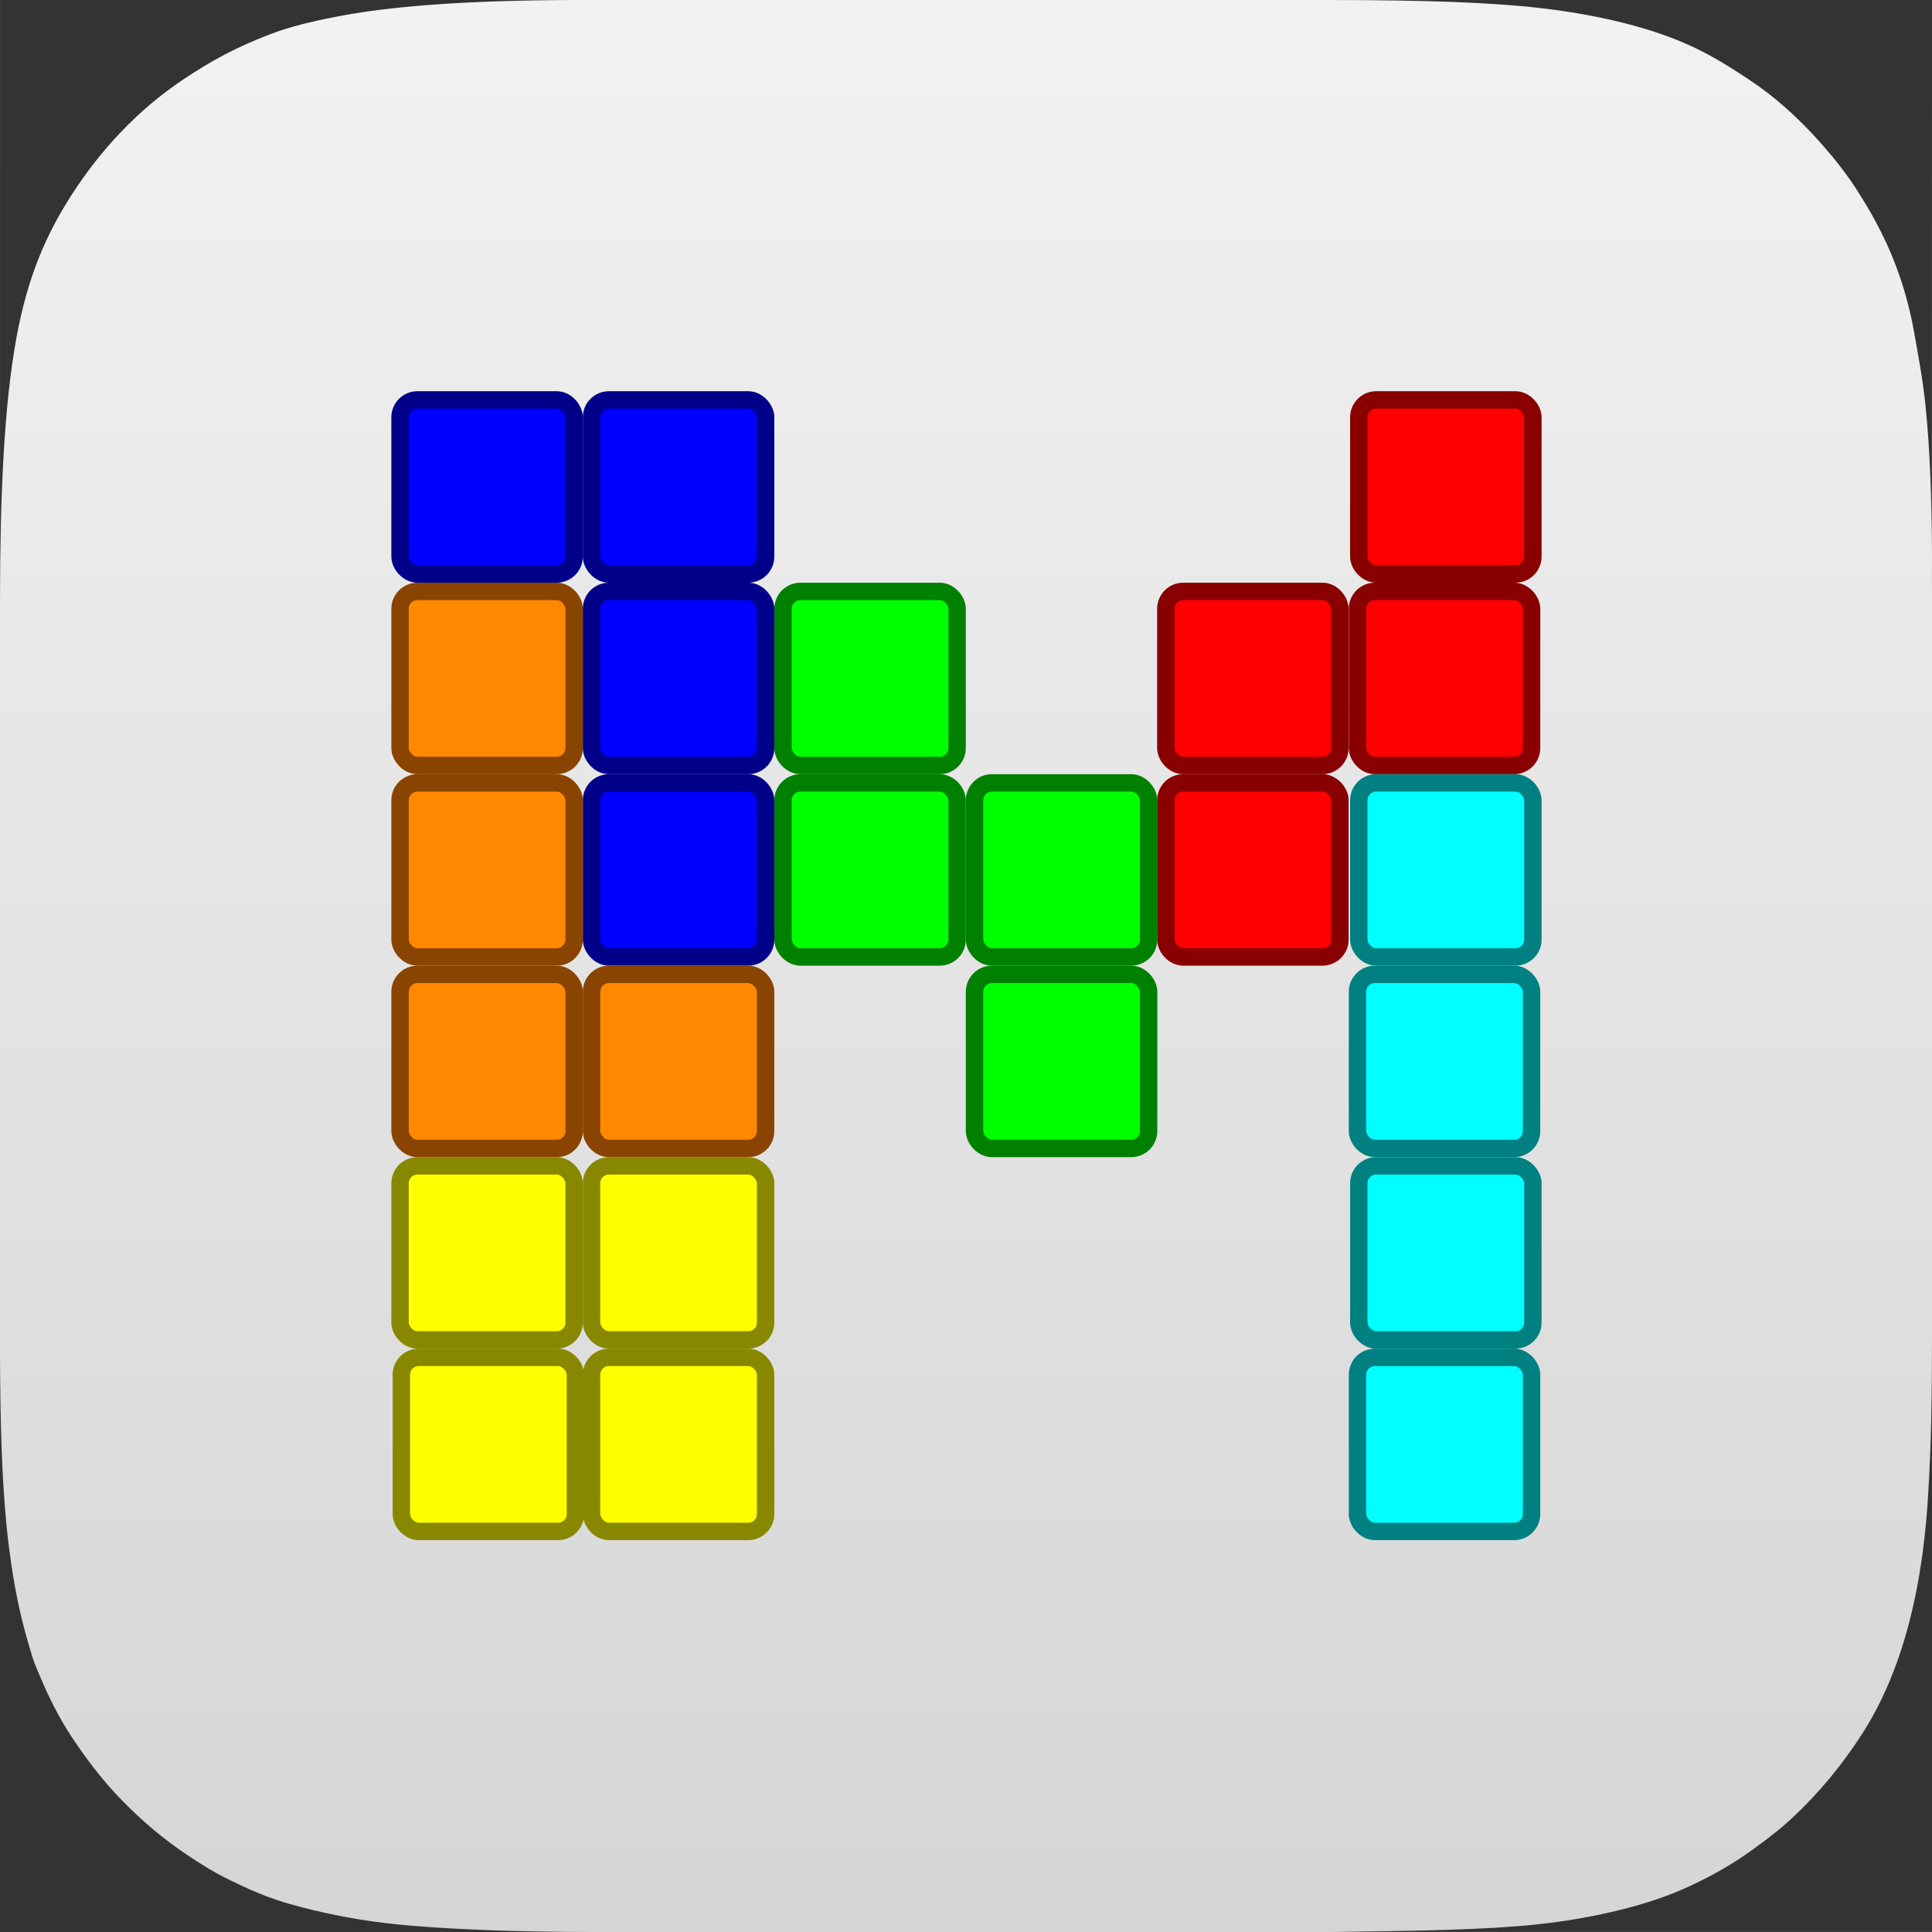 <?xml version="1.0" encoding="utf-8"?>
<svg width="1536px" height="1536px" id="svg2" version="1.1" viewBox="0 0 1536 1536" xmlns="http://www.w3.org/2000/svg" xmlns:xlink="http://www.w3.org/1999/xlink">
  <rect x="0" y="0" width="1536" height="1536" fill="#333333" stroke="none"/>
  <defs id="defs4">
    <linearGradient id="linearGradient4110">
      <stop style="stop-opacity: 1; stop-color: rgb(242, 242, 242);" offset="0" id="stop4112"/>
      <stop style="stop-opacity: 1; stop-color: rgb(201, 201, 201);" offset="1" id="stop4114"/>
    </linearGradient>
    <linearGradient id="linearGradient4110-1" x1="511.68" y1="0" x2="511.68" y2="1461.44" gradientUnits="userSpaceOnUse" gradientTransform="matrix(1.5, 0, 0, 1.502, 0, 0)" xlink:href="#linearGradient4110"/>
    <linearGradient id="linearGradient4110-2" x1="511.68" y1="0" x2="511.68" y2="1461.44" gradientUnits="userSpaceOnUse" gradientTransform="matrix(1.5, 0, 0, 1.502, 0, 0)" xlink:href="#linearGradient4110"/>
  </defs>
  <path d="M 0 0 H 1536 V 1536 H 0 V 0 Z" style="color: rgb(0, 0, 0); fill-opacity: 1; fill-rule: nonzero; stroke: none; stroke-width: 2; marker: none; display: inline; overflow: visible; fill: url('#linearGradient4110-1'); visibility: hidden;" id="rect-1">
    <title>Background gradient</title>
  </path>
  <path d="M 0 0 L 456.251 0 C 455.516 0.003 454.783 0.006 454.052 0.009 L 478.635 0.009 C 477.862 0.006 477.091 0.003 476.323 0 L 1536 0 L 1536 0.009 L 1059.287 0.009 C 1131.991 0.13 1185.141 1.751 1226.145 6.591 C 1256.108 10.128 1279.783 15.13 1299.134 20.43 C 1341.711 32.093 1364.601 46.048 1391.661 64.054 C 1410.603 76.657 1427.386 91.869 1442.484 108.129 C 1452.605 119.03 1462.328 130.854 1470.848 142.918 C 1474.027 147.419 1476.897 151.991 1479.837 156.713 C 1482.597 161.143 1484.931 164.998 1487.178 168.916 C 1489.983 173.809 1492.653 178.801 1495.844 185.14 C 1506.614 206.533 1516.362 233.514 1521.79 264.2 C 1524.941 282.017 1528.605 301.231 1530.722 321.48 C 1534.443 357.068 1535.7 396.346 1535.941 439.808 L 1536 1.938 L 1536 1062.836 C 1535.956 1112.962 1535.449 1148.894 1532.719 1191.722 C 1529.505 1242.167 1521.205 1284.765 1508.523 1320.459 C 1500.786 1342.236 1491.417 1361.443 1480.579 1378.294 C 1464.989 1402.531 1446.603 1425.044 1425.236 1444.988 C 1414.94 1454.599 1404.283 1462.711 1392.359 1471.239 C 1376.798 1482.368 1362.021 1490.832 1344.087 1499.196 C 1328.051 1506.674 1309.339 1513.445 1284.229 1519.372 C 1266.852 1523.473 1246.411 1527.378 1221.673 1529.982 C 1180.824 1534.282 1128.407 1535.1 1059.287 1535.952 L 1536 1535.952 L 1536 1536 L 476.701 1536 C 477.327 1536 477.954 1535.999 478.582 1535.999 L 471.993 1535.999 C 472.613 1535.999 473.234 1536 473.856 1536 L 0 1536 L 0 1535.999 L 471.993 1535.999 C 413.444 1535.937 367.444 1534.214 329.772 1531.236 C 286.515 1527.816 254.269 1520.498 229.762 1513.557 C 218.159 1510.272 208.204 1506.382 199.188 1502.411 C 193.681 1499.985 188.52 1497.527 183.505 1495.099 C 170.774 1488.935 159.653 1482.099 148.023 1474.221 C 129.911 1461.953 113.589 1448.393 96.666 1431.044 C 81.517 1415.514 67.854 1397.436 56.631 1380.352 C 47.165 1365.944 38.934 1349.857 31.503 1332.007 C 29.698 1327.673 27.657 1323.38 26.182 1318.66 C 19.623 1297.665 14.339 1277.37 10.246 1251.719 C 8.233 1239.11 6.512 1226.186 5.199 1212.851 C 1.229 1172.553 0.202 1128.307 0 1076.135 Z M 1535.936 477.385 C 1535.996 464.523 1536.009 452.001 1535.941 439.808 Z M 0.018 477.711 C 0.084 396.317 2.945 323.137 13.215 267.686 C 22.15 219.441 36.978 185.97 56.851 155.073 C 79.954 119.156 109.539 87.298 145.892 63.053 C 167.722 48.493 186.744 37.973 215.102 27.091 C 229.895 21.415 247.127 17.212 267.148 13.318 C 308.76 5.223 365.707 0.409 454.052 0.009 L 0.018 0.009 Z" style="color: rgb(0, 0, 0); fill-opacity: 1; fill-rule: nonzero; stroke: none; stroke-width: 2; marker: none; display: inline; overflow: visible; fill: url('#linearGradient4110-2');" id="path-5">
    <title>Background2</title>
  </path>
  <g style="pointer-events: none; visibility: hidden;" transform="matrix(1.5, 0, 0, 1.5, 0.018, 0.009)">
    <title>Guides iOS</title>
    <path d="M 352.204 -0 L 671.796 -0 C 773.211 -0 823.919 -0 878.504 17.26 C 938.101 38.951 985.049 85.899 1006.74 145.496 C 1024 200.081 1024 250.789 1024 352.204 L 1024 671.796 C 1024 773.211 1024 823.919 1006.74 878.504 C 985.049 938.101 938.101 985.049 878.504 1006.74 C 823.919 1024 773.211 1024 671.796 1024 L 352.204 1024 C 250.789 1024 200.081 1024 145.496 1006.74 C 85.899 985.049 38.951 938.101 17.26 878.504 C 0 823.919 0 773.211 0 671.796 L 0 352.204 C 0 250.789 0 200.081 17.26 145.496 C 38.951 85.899 85.899 38.951 145.496 17.26 C 200.081 -0 250.789 -0 352.204 -0 L 352.204 -0" id="path5" style="fill: none; stroke: rgb(0, 0, 0); stroke-opacity: 1;">
      <title>Outline</title>
    </path>
    <g id="layer6" style="display: inline;">
      <title>Corners</title>
      <path style="color: rgb(0, 0, 0); fill: rgb(255, 255, 255); fill-opacity: 1; fill-rule: nonzero; stroke: none; stroke-width: 2; marker: none; display: inline; overflow: visible;" d="m -0.035,708.406 c 0.056,38.758 0.616,71.022 3.489,100.185 0.876,8.89 2.023,17.507 3.365,25.913 2.729,17.101 6.252,30.632 10.625,44.629 0.983,3.147 2.344,6.009 3.547,8.898 4.954,11.9 10.442,22.625 16.752,32.231 7.482,11.39 16.591,23.442 26.69,33.796 11.282,11.566 22.163,20.606 34.238,28.786 7.754,5.252 15.168,9.81 23.655,13.919 3.343,1.619 6.784,3.258 10.455,4.875 6.011,2.647 12.647,5.24 20.382,7.431 16.339,4.627 37.836,9.506 66.674,11.786 26.049,2.06 58.072,3.218 99.208,3.175 l -319.082,0 z" id="path4146"/>
      <path style="color: rgb(0, 0, 0); fill: rgb(255, 255, 255); fill-opacity: 1; fill-rule: nonzero; stroke: none; stroke-width: 2; marker: none; display: inline; overflow: visible;" d="m 1024,708.375 c -0.028,33.525 -0.364,57.519 -2.187,86.13 -2.143,33.631 -7.677,62.031 -16.131,85.827 -5.158,14.519 -11.404,27.324 -18.63,38.558 -10.393,16.158 -22.651,31.168 -36.895,44.464 -6.864,6.408 -13.969,11.816 -21.919,17.502 -10.374,7.42 -20.225,13.062 -32.182,18.638 -10.69,4.986 -23.165,9.5 -39.906,13.451 -11.585,2.734 -25.212,5.338 -41.704,7.074 -27.233,2.867 -62.178,3.412 -108.259,3.98 L 1024,1024 z" id="path4146-5"/>
      <path style="color: rgb(0, 0, 0); fill: rgb(255, 255, 255); fill-opacity: 1; fill-rule: nonzero; stroke: none; stroke-width: 2; marker: none; display: inline; overflow: visible;" d="m 1023.957,318.263 c 0.184,-39.141 -0.3,-73.559 -3.476,-103.941 -1.411,-13.5 -3.854,-26.31 -5.955,-38.188 -3.619,-20.458 -10.117,-38.447 -17.297,-52.709 -2.127,-4.226 -3.907,-7.555 -5.778,-10.817 -1.498,-2.612 -3.054,-5.182 -4.893,-8.136 -1.96,-3.148 -3.873,-6.196 -5.993,-9.197 C 974.885,87.233 968.403,79.35 961.655,72.083 951.59,61.242 940.401,51.101 927.773,42.698 909.733,30.694 894.472,21.39 866.087,13.615 853.187,10.081 837.403,6.746 817.428,4.388 790.091,1.161 754.657,0.081 706.188,0 L 1024,0 z" id="path4146-5-3"/>
      <path style="color: rgb(0, 0, 0); fill: rgb(255, 255, 255); fill-opacity: 1; fill-rule: nonzero; stroke: none; stroke-width: 2; marker: none; display: inline; overflow: visible;" d="M 0,318.48 C 0.044,264.215 1.952,215.427 8.798,178.458 14.755,146.294 24.641,123.979 37.89,103.38 53.291,79.435 73.015,58.195 97.25,42.031 111.804,32.324 124.486,25.31 143.391,18.055 153.253,14.271 164.742,11.469 178.089,8.873 208.323,2.991 250.7,-0.293 319.082,0 L 0,0 z" id="path4146-5-3-7"/>
    </g>
    <g id="layer2" style="display: inline;" transform="matrix(1, 0, 0, 1, 0, -2.205)">
      <title>Grid</title>
      <path style="color: rgb(0, 0, 0); fill: none; stroke: rgb(0, 0, 0); stroke-width: 2; stroke-linecap: butt; stroke-linejoin: miter; stroke-miterlimit: 4; stroke-opacity: 1; stroke-dasharray: none; stroke-dashoffset: 0; marker: none; display: inline; overflow: visible;" d="m 0.998,321.035 0,386.277" id="path4024"/>
      <path style="color: rgb(0, 0, 0); fill: none; stroke: rgb(0, 0, 0); stroke-width: 1.006; stroke-linecap: butt; stroke-linejoin: miter; stroke-miterlimit: 4; stroke-opacity: 1; stroke-dasharray: none; stroke-dashoffset: 0; marker: none; display: inline; overflow: visible;" id="path3129" d="m 600.321,298.862 a 138,138 0 1 1 -276,0 138,138 0 1 1 276,0 z" transform="matrix(1.989,0,0,1.988,-407.91,-80.586)"/>
      <path style="color: rgb(0, 0, 0); fill: none; stroke: rgb(0, 0, 0); stroke-width: 0.621; stroke-linecap: butt; stroke-linejoin: miter; stroke-miterlimit: 4; stroke-opacity: 1; stroke-dasharray: none; stroke-dashoffset: 0; marker: none; display: inline; overflow: visible;" id="path3129-9" d="m 600.321,298.862 a 138,138 0 1 1 -276,0 138,138 0 1 1 276,0 z" transform="matrix(3.222,0,0,3.221,-977.389,-448.559)"/>
      <path style="color: rgb(0, 0, 0); fill: none; stroke: rgb(0, 0, 0); stroke-width: 2; stroke-linecap: butt; stroke-linejoin: miter; stroke-miterlimit: 4; stroke-opacity: 1; stroke-dasharray: none; stroke-dashoffset: 0; marker: none; display: inline; overflow: visible;" d="M 67.352,69.49 956.562,958.705" id="path4011"/>
      <path style="color: rgb(0, 0, 0); fill: none; stroke: rgb(0, 0, 0); stroke-width: 2; stroke-linecap: butt; stroke-linejoin: miter; stroke-miterlimit: 4; stroke-opacity: 1; stroke-dasharray: none; stroke-dashoffset: 0; marker: none; display: inline; overflow: visible;" d="m 0.998,707.312 1022.003,0" id="path4028"/>
      <path style="color: rgb(0, 0, 0); fill: none; stroke: rgb(0, 0, 0); stroke-width: 2; stroke-linecap: butt; stroke-linejoin: miter; stroke-miterlimit: 4; stroke-opacity: 1; stroke-dasharray: none; stroke-dashoffset: 0; marker: none; display: inline; overflow: visible;" d="m 0.998,513.693 1022.003,0" id="path4030"/>
      <path style="color: rgb(0, 0, 0); fill: none; stroke: rgb(0, 0, 0); stroke-width: 2; stroke-linecap: butt; stroke-linejoin: miter; stroke-miterlimit: 4; stroke-opacity: 1; stroke-dasharray: none; stroke-dashoffset: 0; marker: none; display: inline; overflow: visible;" d="m 0.998,321.035 1022.003,0" id="path4032"/>
      <path style="color: rgb(0, 0, 0); fill: none; stroke: rgb(0, 0, 0); stroke-width: 2; stroke-linecap: butt; stroke-linejoin: miter; stroke-miterlimit: 4; stroke-opacity: 1; stroke-dasharray: none; stroke-dashoffset: 0; marker: none; display: inline; overflow: visible;" d="m 319.082,1026.205 0,-1024" id="path4034"/>
      <path style="color: rgb(0, 0, 0); fill: none; stroke: rgb(0, 0, 0); stroke-width: 2; stroke-linecap: butt; stroke-linejoin: miter; stroke-miterlimit: 4; stroke-opacity: 1; stroke-dasharray: none; stroke-dashoffset: 0; marker: none; display: inline; overflow: visible;" d="m 511.68,2.205 0,1024" id="path4036"/>
      <path style="color: rgb(0, 0, 0); fill: none; stroke: rgb(0, 0, 0); stroke-width: 2; stroke-linecap: butt; stroke-linejoin: miter; stroke-miterlimit: 4; stroke-opacity: 1; stroke-dasharray: none; stroke-dashoffset: 0; marker: none; display: inline; overflow: visible;" d="m 706.188,1026.205 0,-1024" id="path4038"/>
      <path style="color: rgb(0, 0, 0); fill: none; stroke: rgb(0, 0, 0); stroke-width: 2; stroke-linecap: butt; stroke-linejoin: miter; stroke-miterlimit: 4; stroke-opacity: 1; stroke-dasharray: none; stroke-dashoffset: 0; marker: none; display: inline; overflow: visible;" d="M 67.352,958.705 956.562,69.49" id="path4001"/>
      <path style="color: rgb(0, 0, 0); fill: none; stroke: rgb(0, 0, 0); stroke-width: 2; stroke-linecap: butt; stroke-linejoin: miter; stroke-miterlimit: 4; stroke-opacity: 1; stroke-dasharray: none; stroke-dashoffset: 0; marker: none; display: inline; overflow: visible;" d="m 956.562,69.49 0,889.215" id="path4003"/>
      <path style="color: rgb(0, 0, 0); fill: none; stroke: rgb(0, 0, 0); stroke-width: 2; stroke-linecap: butt; stroke-linejoin: miter; stroke-miterlimit: 4; stroke-opacity: 1; stroke-dasharray: none; stroke-dashoffset: 0; marker: none; display: inline; overflow: visible;" d="m 67.352,69.49 889.211,0" id="path4009"/>
      <path style="color: rgb(0, 0, 0); fill: none; stroke: rgb(0, 0, 0); stroke-width: 2; stroke-linecap: butt; stroke-linejoin: miter; stroke-miterlimit: 4; stroke-opacity: 1; stroke-dasharray: none; stroke-dashoffset: 0; marker: none; display: inline; overflow: visible;" d="m 67.352,958.705 0,-889.215" id="path4007"/>
      <path style="color: rgb(0, 0, 0); fill: none; stroke: rgb(0, 0, 0); stroke-width: 2; stroke-linecap: butt; stroke-linejoin: miter; stroke-miterlimit: 4; stroke-opacity: 1; stroke-dasharray: none; stroke-dashoffset: 0; marker: none; display: inline; overflow: visible;" d="m 956.562,958.705 -889.211,-3e-5" id="path4005"/>
      <path style="color: rgb(0, 0, 0); fill: none; stroke: rgb(0, 0, 0); stroke-width: 1.429; stroke-linecap: butt; stroke-linejoin: miter; stroke-miterlimit: 4; stroke-opacity: 1; stroke-dasharray: none; stroke-dashoffset: 0; marker: none; display: inline; overflow: visible;" id="path3129-7" d="m 600.321,298.862 a 138,138 0 1 1 -276,0 138,138 0 1 1 276,0 z" transform="matrix(1.403,0,0,1.396,-135.797,96.57)"/>
    </g>
  </g>
  <g transform="matrix(0.692, 0, 0, 0.692, 248.848, 179.538)" style="">
    <rect style="fill: rgb(0, 0, 255); stroke: rgb(0, 0, 136); stroke-width: 20px;" x="320" y="640" width="200" height="200" rx="20" ry="20">
      <title>Blue</title>
    </rect>
    <rect style="fill: rgb(255, 255, 0); stroke: rgb(136, 136, 0); stroke-width: 20px;" x="320" y="1080" width="200" height="200" rx="20" ry="20">
      <title>Yellow</title>
    </rect>
    <rect style="fill: rgb(255, 136, 0); stroke: rgb(136, 68, 0); stroke-width: 20px;" x="320" y="860" width="200" height="200" rx="20" ry="20">
      <title>Orange</title>
    </rect>
    <rect style="fill: rgb(0, 255, 0); stroke: rgb(0, 128, 0); stroke-width: 20px;" x="540" y="420" width="200" height="200" rx="20" ry="20">
      <title>Green</title>
    </rect>
    <rect style="fill: rgb(0, 255, 255); stroke: rgb(0, 128, 128); paint-order: fill; stroke-width: 20px;" x="1201.497" y="640" width="200" height="200" rx="20" ry="20">
      <title>Cyan</title>
    </rect>
    <rect style="fill: rgb(255, 0, 0); stroke: rgb(136, 0, 0); stroke-width: 20px;" x="1200" y="420" width="200" height="200" rx="20" ry="20">
      <title>Red</title>
    </rect>
    <rect style="fill: rgb(255, 0, 0); stroke: rgb(136, 0, 0); stroke-width: 20px;" x="1201.497" y="200" width="200" height="200" rx="20" ry="20">
      <title>Red</title>
    </rect>
    <rect style="fill: rgb(255, 0, 0); stroke: rgb(136, 0, 0); stroke-width: 20px;" x="979.808" y="420" width="200" height="200" rx="20" ry="20">
      <title>Red</title>
    </rect>
    <rect style="fill: rgb(255, 0, 0); stroke: rgb(136, 0, 0); stroke-width: 20px;" x="979.808" y="640" width="200" height="200" rx="20" ry="20">
      <title>Red</title>
    </rect>
    <rect style="fill: rgb(0, 255, 255); stroke: rgb(0, 128, 128); paint-order: fill; stroke-width: 20px;" x="1200" y="860" width="200" height="200" rx="20" ry="20">
      <title>Cyan</title>
    </rect>
    <rect style="fill: rgb(0, 255, 255); stroke: rgb(0, 128, 128); paint-order: fill; stroke-width: 20px;" x="1201.497" y="1080" width="200" height="200" rx="20" ry="20">
      <title>Cyan</title>
    </rect>
    <rect style="fill: rgb(0, 255, 255); stroke: rgb(0, 128, 128); paint-order: fill; stroke-width: 20px;" x="1200" y="1300" width="200" height="200" rx="20" ry="20">
      <title>Cyan</title>
    </rect>
    <rect style="fill: rgb(0, 255, 0); stroke: rgb(0, 128, 0); stroke-width: 20px;" x="540" y="640" width="200" height="200" rx="20" ry="20">
      <title>Green</title>
    </rect>
    <rect style="fill: rgb(0, 255, 0); stroke: rgb(0, 128, 0); stroke-width: 20px;" x="760.02" y="640" width="200" height="200" rx="20" ry="20">
      <title>Green</title>
    </rect>
    <rect style="fill: rgb(0, 255, 0); stroke: rgb(0, 128, 0); stroke-width: 20px;" x="760.02" y="860" width="200" height="200" rx="20" ry="20">
      <title>Green</title>
    </rect>
    <rect style="fill: rgb(255, 255, 0); stroke: rgb(136, 136, 0); stroke-width: 20px;" x="100" y="1080" width="200" height="200" rx="20" ry="20">
      <title>Yellow</title>
    </rect>
    <rect style="fill: rgb(255, 255, 0); stroke: rgb(136, 136, 0); stroke-width: 20px;" x="101.497" y="1300" width="200" height="200" rx="20" ry="20">
      <title>Yellow</title>
    </rect>
    <rect style="fill: rgb(255, 255, 0); stroke: rgb(136, 136, 0); stroke-width: 20px;" x="320" y="1300" width="200" height="200" rx="20" ry="20">
      <title>Yellow</title>
    </rect>
    <rect style="fill: rgb(255, 136, 0); stroke: rgb(136, 68, 0); stroke-width: 20px;" x="100" y="860" width="200" height="200" rx="20" ry="20">
      <title>Orange</title>
    </rect>
    <rect style="fill: rgb(255, 136, 0); stroke: rgb(136, 68, 0); stroke-width: 20px;" x="100" y="640" width="200" height="200" rx="20" ry="20">
      <title>Orange</title>
    </rect>
    <rect style="fill: rgb(255, 136, 0); stroke: rgb(136, 68, 0); stroke-width: 20px;" x="100" y="420" width="200" height="200" rx="20" ry="20">
      <title>Orange</title>
    </rect>
    <rect style="fill: rgb(0, 0, 255); stroke: rgb(0, 0, 136); stroke-width: 20px;" x="320" y="420" width="200" height="200" rx="20" ry="20">
      <title>Blue</title>
    </rect>
    <rect style="fill: rgb(0, 0, 255); stroke: rgb(0, 0, 136); stroke-width: 20px;" x="100" y="200" width="200" height="200" rx="20" ry="20">
      <title>Blue</title>
    </rect>
    <rect style="fill: rgb(0, 0, 255); stroke: rgb(0, 0, 136); stroke-width: 20px;" x="320" y="200" width="200" height="200" rx="20" ry="20">
      <title>Blue</title>
    </rect>
  </g>
</svg>